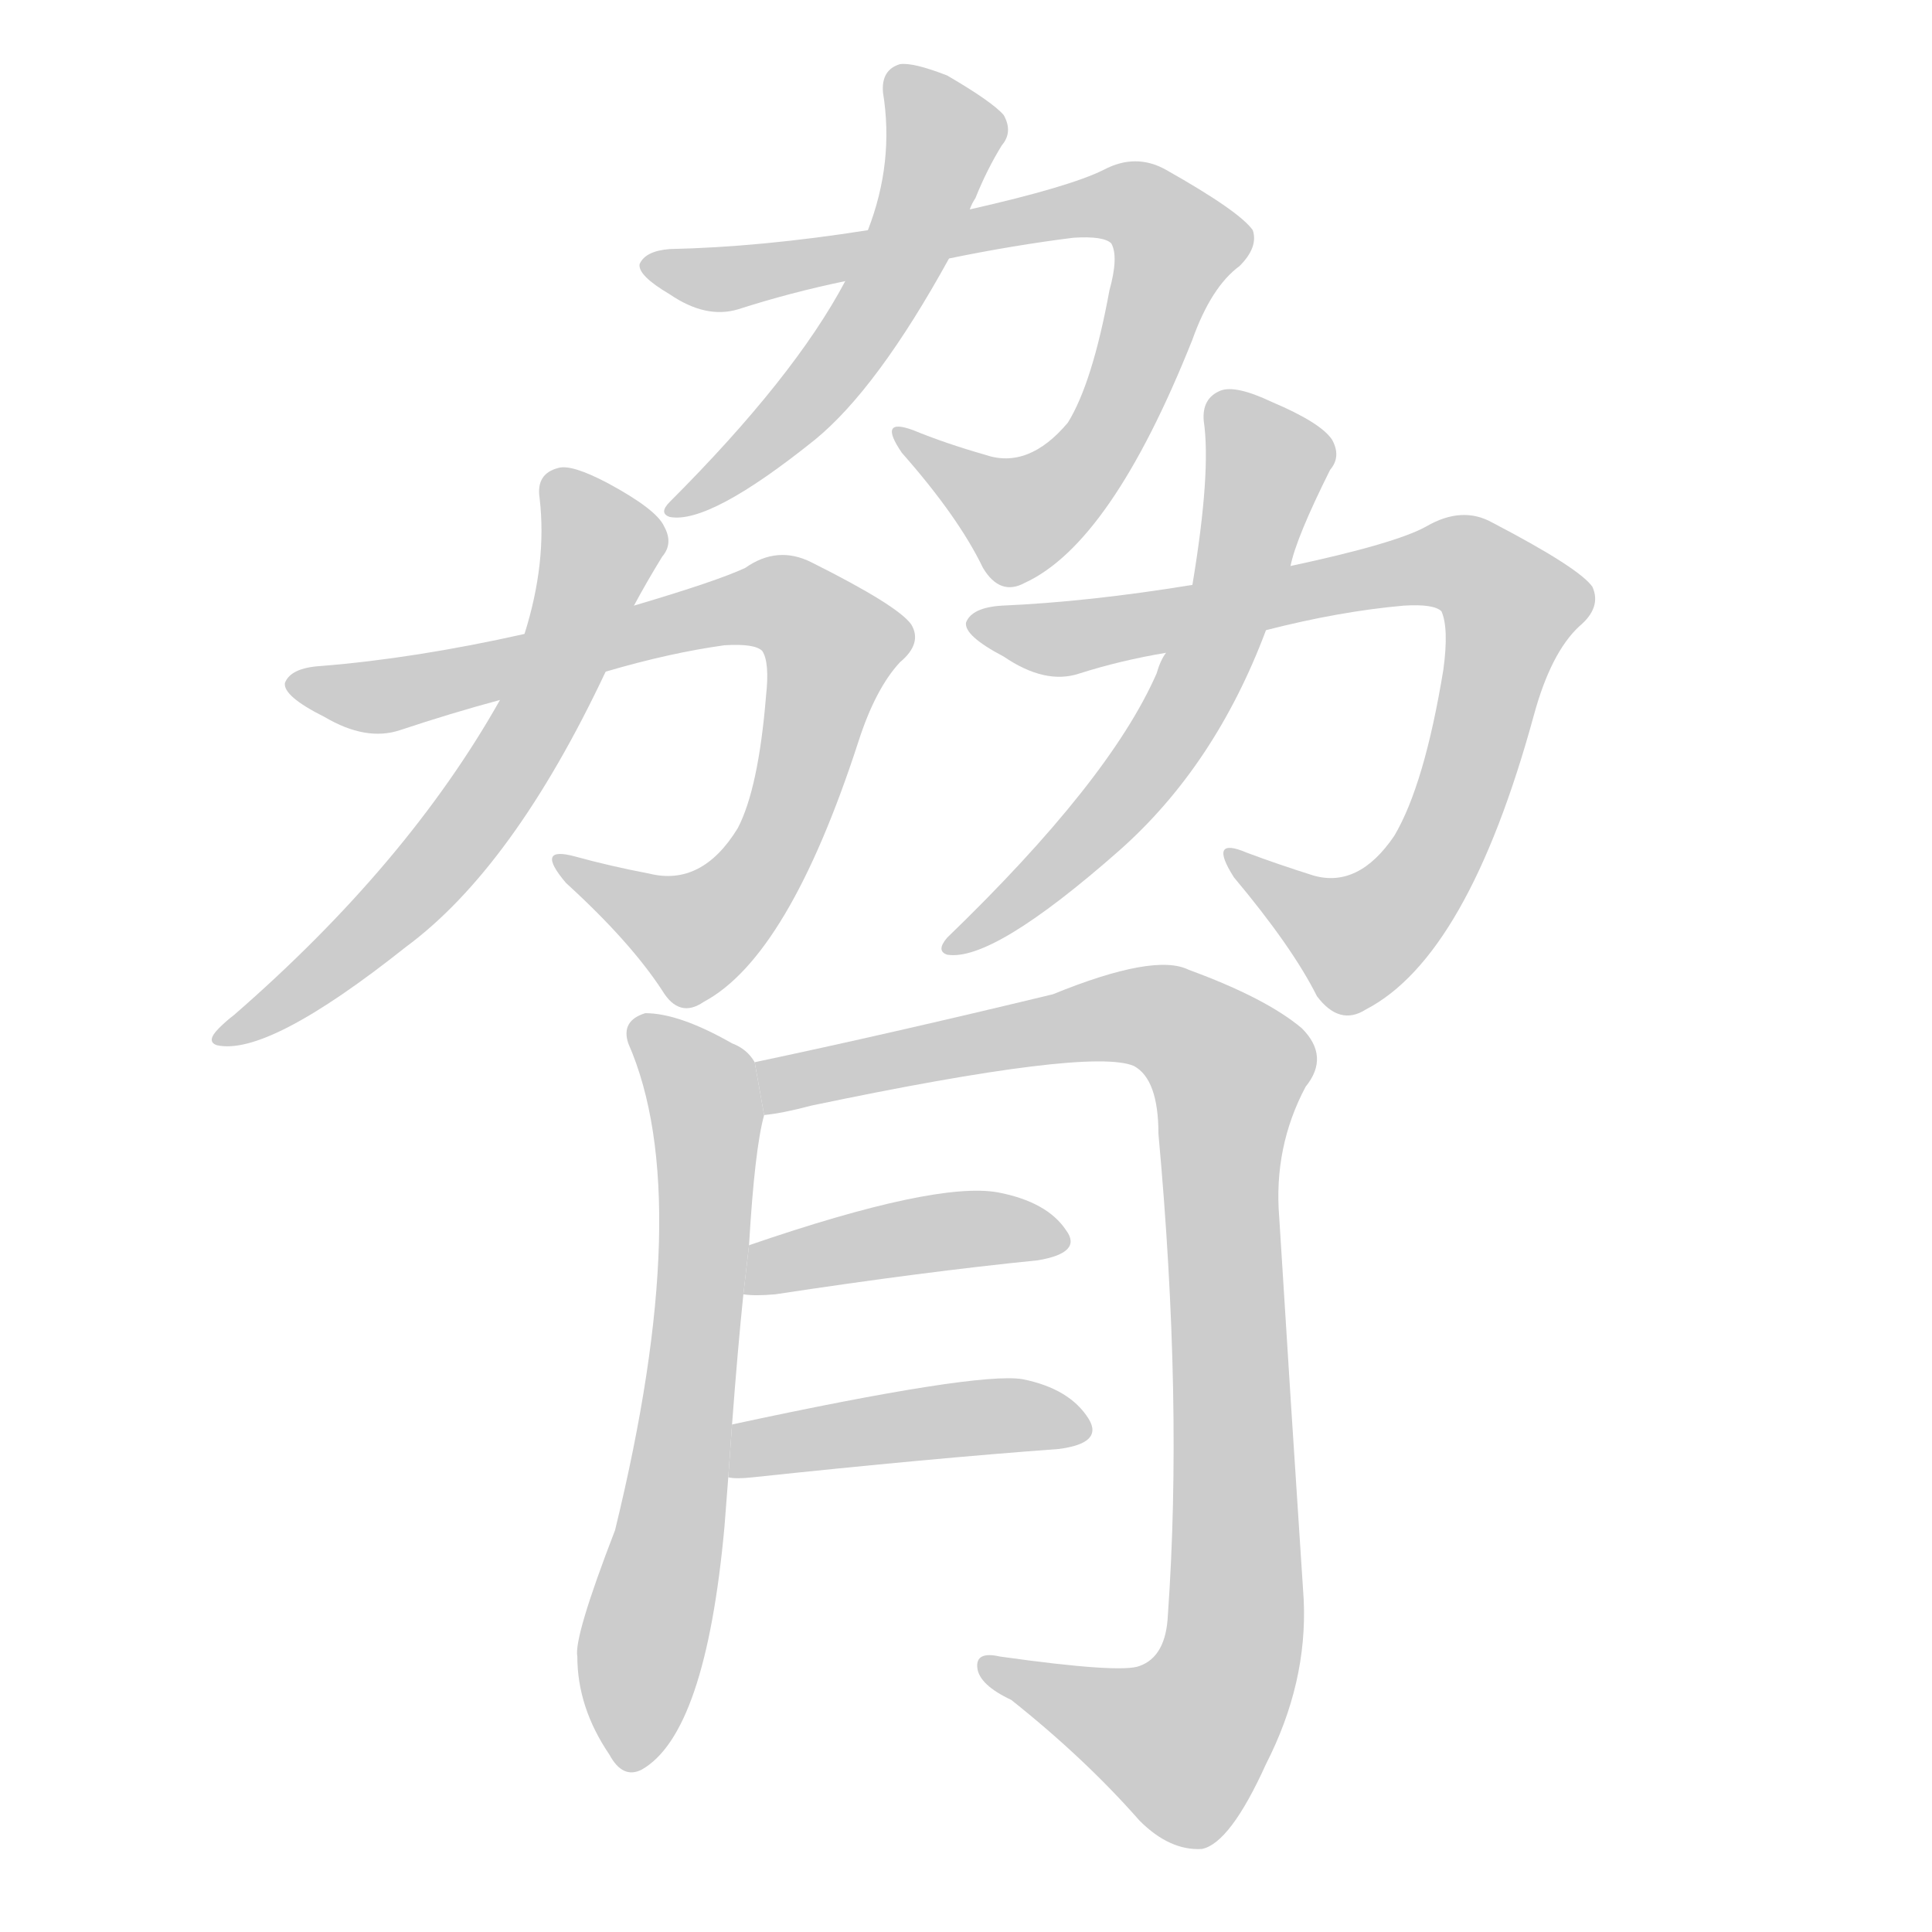 <!--
AnimCJK 2016-2017 Copyright Francois Mizessyn, https://github.com/parsimonhi/animCJK
Derived from:
    MakeMeAHanzi project - https://github.com/skishore/makemeahanzi
    Arphic PL KaitiM GB - https://apps.ubuntu.com/cat/applications/precise/fonts-arphic-gkai00mp/
    Arphic PL UKai - https://apps.ubuntu.com/cat/applications/fonts-arphic-ukai/
You can redistribute and/or modify this file under the terms of the Arphic Public License
as published by Arphic Technology Co., Ltd.
You should have received a copy of this license (the directory "APL") along with this file;
if not, see http://ftp.gnu.org/non-gnu/chinese-fonts-truetype/LICENSE.
-->
<svg id="z33029" class="acjk" version="1.1" viewBox="0 0 1024 1024" xmlns="http://www.w3.org/2000/svg" xmlns:xlink="http://www.w3.org/1999/xlink">
<style>
<![CDATA[
@keyframes z33029k {
	from {
		stroke:#c00;
		stroke-dashoffset:3000;
	}
	75% {
		stroke:#c00;
		stroke-dashoffset:0;
	}
	to {
		stroke:#000;
	}
}
#z33029 path[clip-path] {
	animation:z33029k 1s linear both;
	stroke-dasharray:3000;
	stroke-width:128;
	stroke-linecap:round;
	fill:none;
}
#z33029 path[clip-path="url(#z33029c1)"] {animation-delay:1s;}
#z33029 path[clip-path="url(#z33029c2)"] {animation-delay:2s;}
#z33029 path[clip-path="url(#z33029c3)"] {animation-delay:3s;}
#z33029 path[clip-path="url(#z33029c4)"] {animation-delay:4s;}
#z33029 path[clip-path="url(#z33029c5)"] {animation-delay:5s;}
#z33029 path[clip-path="url(#z33029c6)"] {animation-delay:6s;}
#z33029 path[clip-path="url(#z33029c7)"] {animation-delay:7s;}
#z33029 path[clip-path="url(#z33029c8)"] {animation-delay:8s;}
#z33029 path[clip-path="url(#z33029c9)"] {animation-delay:9s;}
#z33029 path[clip-path="url(#z33029c10)"] {animation-delay:10s;}
#z33029 path {fill:#ccc;}
]]>
</style>
<path id="z33029d1" d="M503 137Q537 130 569 126Q585 125 589 129Q593 136 588 154Q579 203 566 224Q545 249 522 241Q501 235 484 228Q465 221 478 240Q508 274 521 301Q530 316 543 309Q589 288 632 180Q642 152 657 141Q667 131 664 122Q657 112 618 90Q602 81 585 90Q567 99 514 111L460 122Q403 131 355 132Q342 133 339 140Q338 146 355 156Q374 169 391 164Q419 155 448 149L503 137 Z"/>
<path id="z33029d2" d="M448 149Q421 200 355 266Q349 272 355 274Q376 278 432 233Q465 206 503 137L514 111Q515 108 517 105Q523 90 531 77Q537 70 532 61Q526 54 502 40Q484 33 477 34Q467 37 468 49Q474 86 460 122L448 149 Z"/>
<path id="z33029d3" d="M321 356Q355 346 384 342Q400 341 404 345Q408 351 406 369Q402 418 391 439Q372 470 344 463Q323 459 305 454Q283 448 300 468Q334 499 351 525Q360 540 373 531Q418 507 455 393Q464 365 477 351Q489 341 483 331Q476 321 430 298Q412 289 395 301Q380 308 336 321L278 336Q220 349 170 353Q154 354 151 362Q150 369 172 380Q194 393 212 387Q239 378 265 371L321 356 Z"/>
<path id="z33029d4" d="M265 371Q216 458 124 538Q120 541 116 545Q109 552 115 554Q142 560 215 502Q272 460 321 356L336 321Q343 308 351 295Q357 288 352 279Q348 270 322 256Q303 246 296 248Q284 251 286 264Q290 298 278 336L265 371 Z"/>
<path id="z33029d5" d="M671 334Q710 324 744 321Q760 320 764 324Q768 333 765 355Q755 416 739 443Q720 471 696 464Q677 458 661 452Q640 443 654 465Q685 502 698 528Q710 544 724 535Q778 507 813 379Q822 346 837 332Q849 322 844 311Q837 301 791 277Q775 268 756 279Q740 288 684 300L632 310Q577 319 531 321Q515 322 512 330Q511 337 532 348Q554 363 572 357Q594 350 618 346L671 334 Z"/>
<path id="z33029d6" d="M618 346Q615 350 613 357Q588 414 502 497Q496 504 502 506Q526 510 593 451Q644 406 671 334L684 300Q687 285 705 249Q711 242 706 233Q700 224 674 213Q655 204 647 207Q637 211 638 223Q642 250 632 310L618 346 Z"/>
<path id="z33029d7" d="M388 755Q391 715 394 686L397 660Q400 609 405 591L400 563Q396 556 388 553Q360 537 342 537Q329 541 333 553Q369 635 326 811Q304 868 306 878Q306 905 323 930Q330 943 340 938Q374 919 384 809L386 783L388 755 Z"/>
<path id="z33029d8" d="M405 591Q415 590 430 586Q578 555 601 565Q614 572 614 601Q627 743 619 856Q618 878 604 883Q594 887 530 878Q517 875 518 884Q519 893 536 901Q575 932 604 965Q620 981 637 980Q652 977 671 935Q693 892 691 848Q684 742 678 645Q675 608 692 576Q705 560 690 545Q671 529 630 514Q612 505 558 527Q471 548 400 563L405 591 Z"/>
<path id="z33029d9" d="M394 686Q400 687 411 686Q490 674 550 668Q574 664 565 652Q555 637 529 632Q496 626 397 660L394 686 Z"/>
<path id="z33029d10" d="M386 783Q390 784 399 783Q493 773 561 768Q585 765 577 752Q567 736 542 731Q518 727 388 755L386 783 Z"/>
<defs>
	<clipPath id="z33029c1"><use xlink:href="#z33029d1"/></clipPath>
	<clipPath id="z33029c2"><use xlink:href="#z33029d2"/></clipPath>
	<clipPath id="z33029c3"><use xlink:href="#z33029d3"/></clipPath>
	<clipPath id="z33029c4"><use xlink:href="#z33029d4"/></clipPath>
	<clipPath id="z33029c5"><use xlink:href="#z33029d5"/></clipPath>
	<clipPath id="z33029c6"><use xlink:href="#z33029d6"/></clipPath>
	<clipPath id="z33029c7"><use xlink:href="#z33029d7"/></clipPath>
	<clipPath id="z33029c8"><use xlink:href="#z33029d8"/></clipPath>
	<clipPath id="z33029c9"><use xlink:href="#z33029d9"/></clipPath>
	<clipPath id="z33029c10"><use xlink:href="#z33029d10"/></clipPath>
</defs>
<path pathLength="2999" clip-path="url(#z33029c1)" d="M348 140L613 115L627 135L560 262L530 275L481 230"/>
<path pathLength="2999" clip-path="url(#z33029c2)" d="M477 39L501 74L481 131L362 267"/>
<path pathLength="2999" clip-path="url(#z33029c3)" d="M157 361L210 368L404 319L439 336L387 481L350 496L302 457"/>
<path pathLength="2999" clip-path="url(#z33029c4)" d="M293 253L319 291L272 402L195 495L118 547"/>
<path pathLength="2999" clip-path="url(#z33029c5)" d="M518 329L566 338L764 298L804 320L736 486L709 500L658 456"/>
<path pathLength="2999" clip-path="url(#z33029c6)" d="M647 212L673 250L631 370L507 501"/>
<path pathLength="2999" clip-path="url(#z33029c7)" d="M341 546L372 578L374 632L334 934"/>
<path pathLength="2999" clip-path="url(#z33029c8)" d="M406 566L597 539L653 566L650 886L616 931L523 884"/>
<path pathLength="2999" clip-path="url(#z33029c9)" d="M400 679L562 654"/>
<path pathLength="2999" clip-path="url(#z33029c10)" d="M395 775L573 751"/>
</svg>